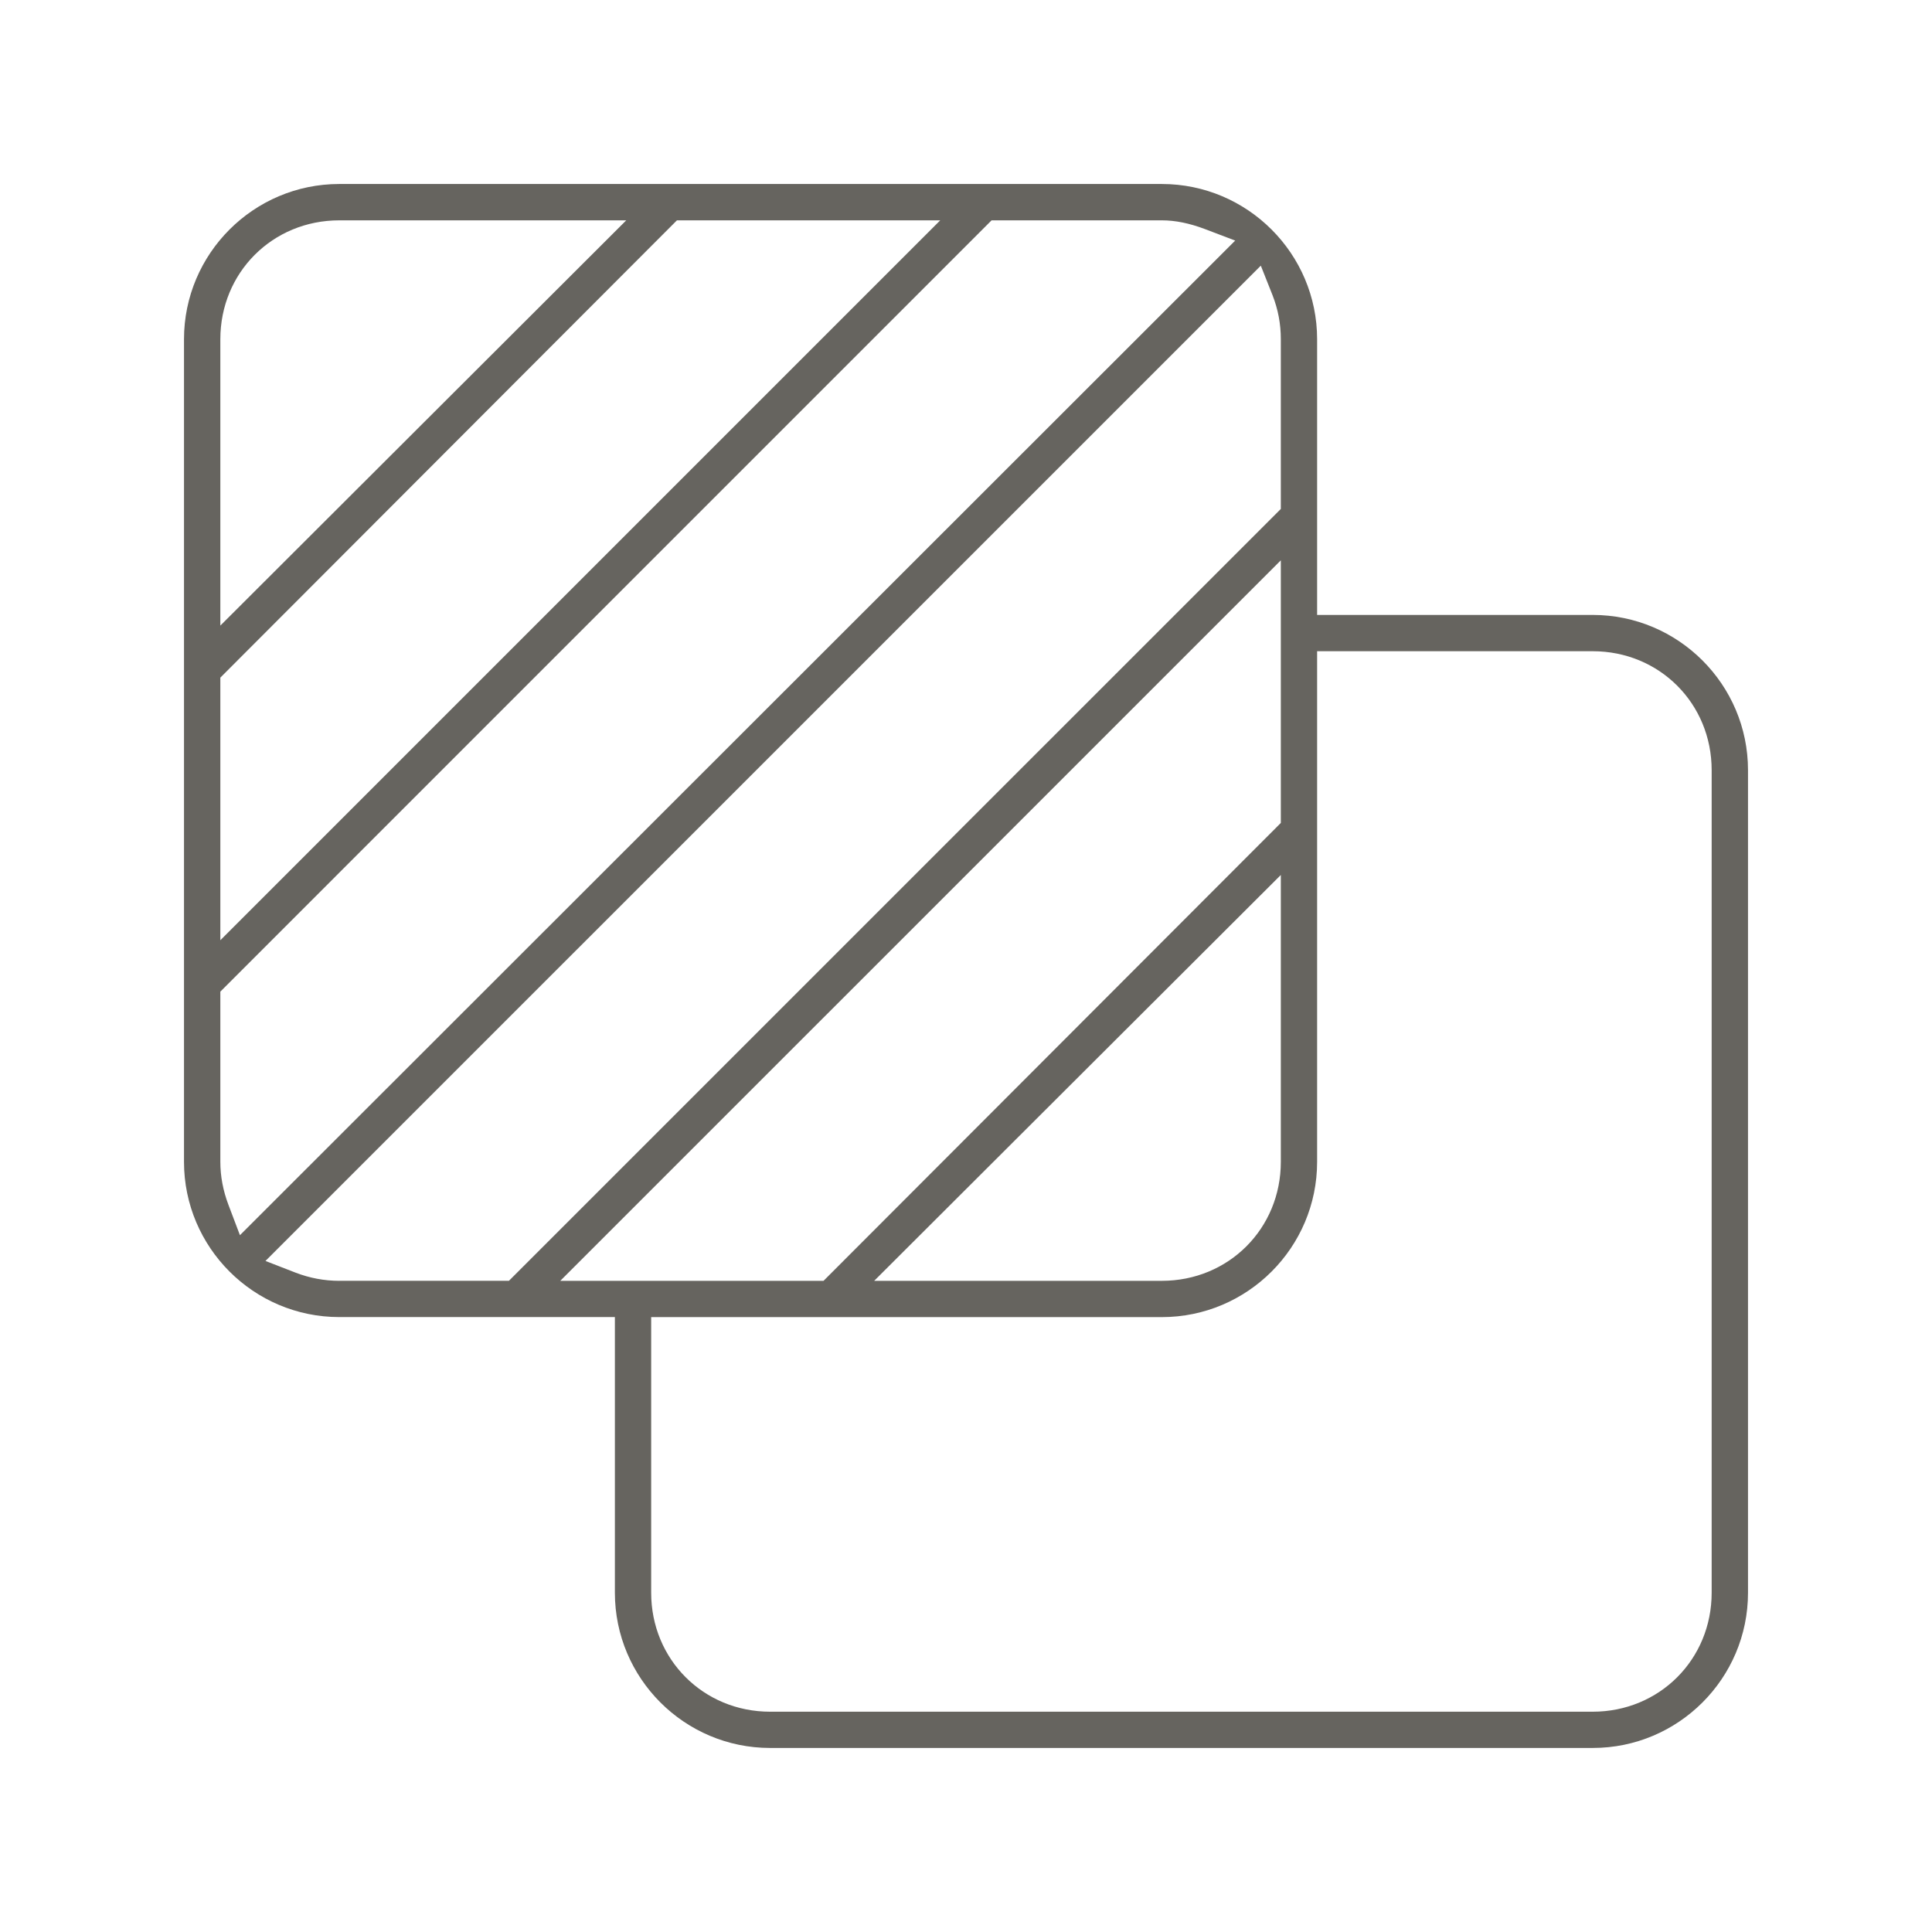 <svg enable-background="new 0 0 42 42" height="42" viewBox="0 0 42 42" width="42" xmlns="http://www.w3.org/2000/svg"><path d="m34.624 13.368h-5.991v-5.993c0-1.86-1.515-3.375-3.376-3.375h-17.882c-1.861 0-3.375 1.515-3.375 3.375v17.882c0 1.861 1.514 3.375 3.375 3.375h5.992v5.992c0 1.861 1.513 3.375 3.375 3.375h17.882c1.861.001 3.376-1.513 3.376-3.374v-17.882c0-1.862-1.515-3.375-3.376-3.375zm-29.834 7.072v-5.709l9.926-9.941h5.724zm2.585-15.65h6.239l-8.824 8.81v-6.225c0-1.45 1.135-2.585 2.585-2.585zm0 23.054c-.326 0-.646-.061-.95-.178l-.654-.254 21.638-21.637.257.648c.118.305.178.617.178.952v3.689l-16.78 16.779h-3.689zm20.469-8.823v6.237c0 1.451-1.136 2.586-2.587 2.586h-6.253zm0-6.84v5.709l-9.941 9.954h-5.723zm6.78 25.03h-17.882c-1.45 0-2.586-1.137-2.586-2.586v-5.992h11.101c1.861 0 3.376-1.514 3.376-3.375v-11.101h5.991c1.451 0 2.586 1.136 2.586 2.586v17.882c0 1.449-1.135 2.586-2.586 2.586zm-7.772-31.981-21.636 21.622-.25-.66c-.117-.309-.176-.623-.176-.934v-3.701l16.766-16.767h3.701c.293 0 .598.062.935.189z" fill="#66645f"/></svg>